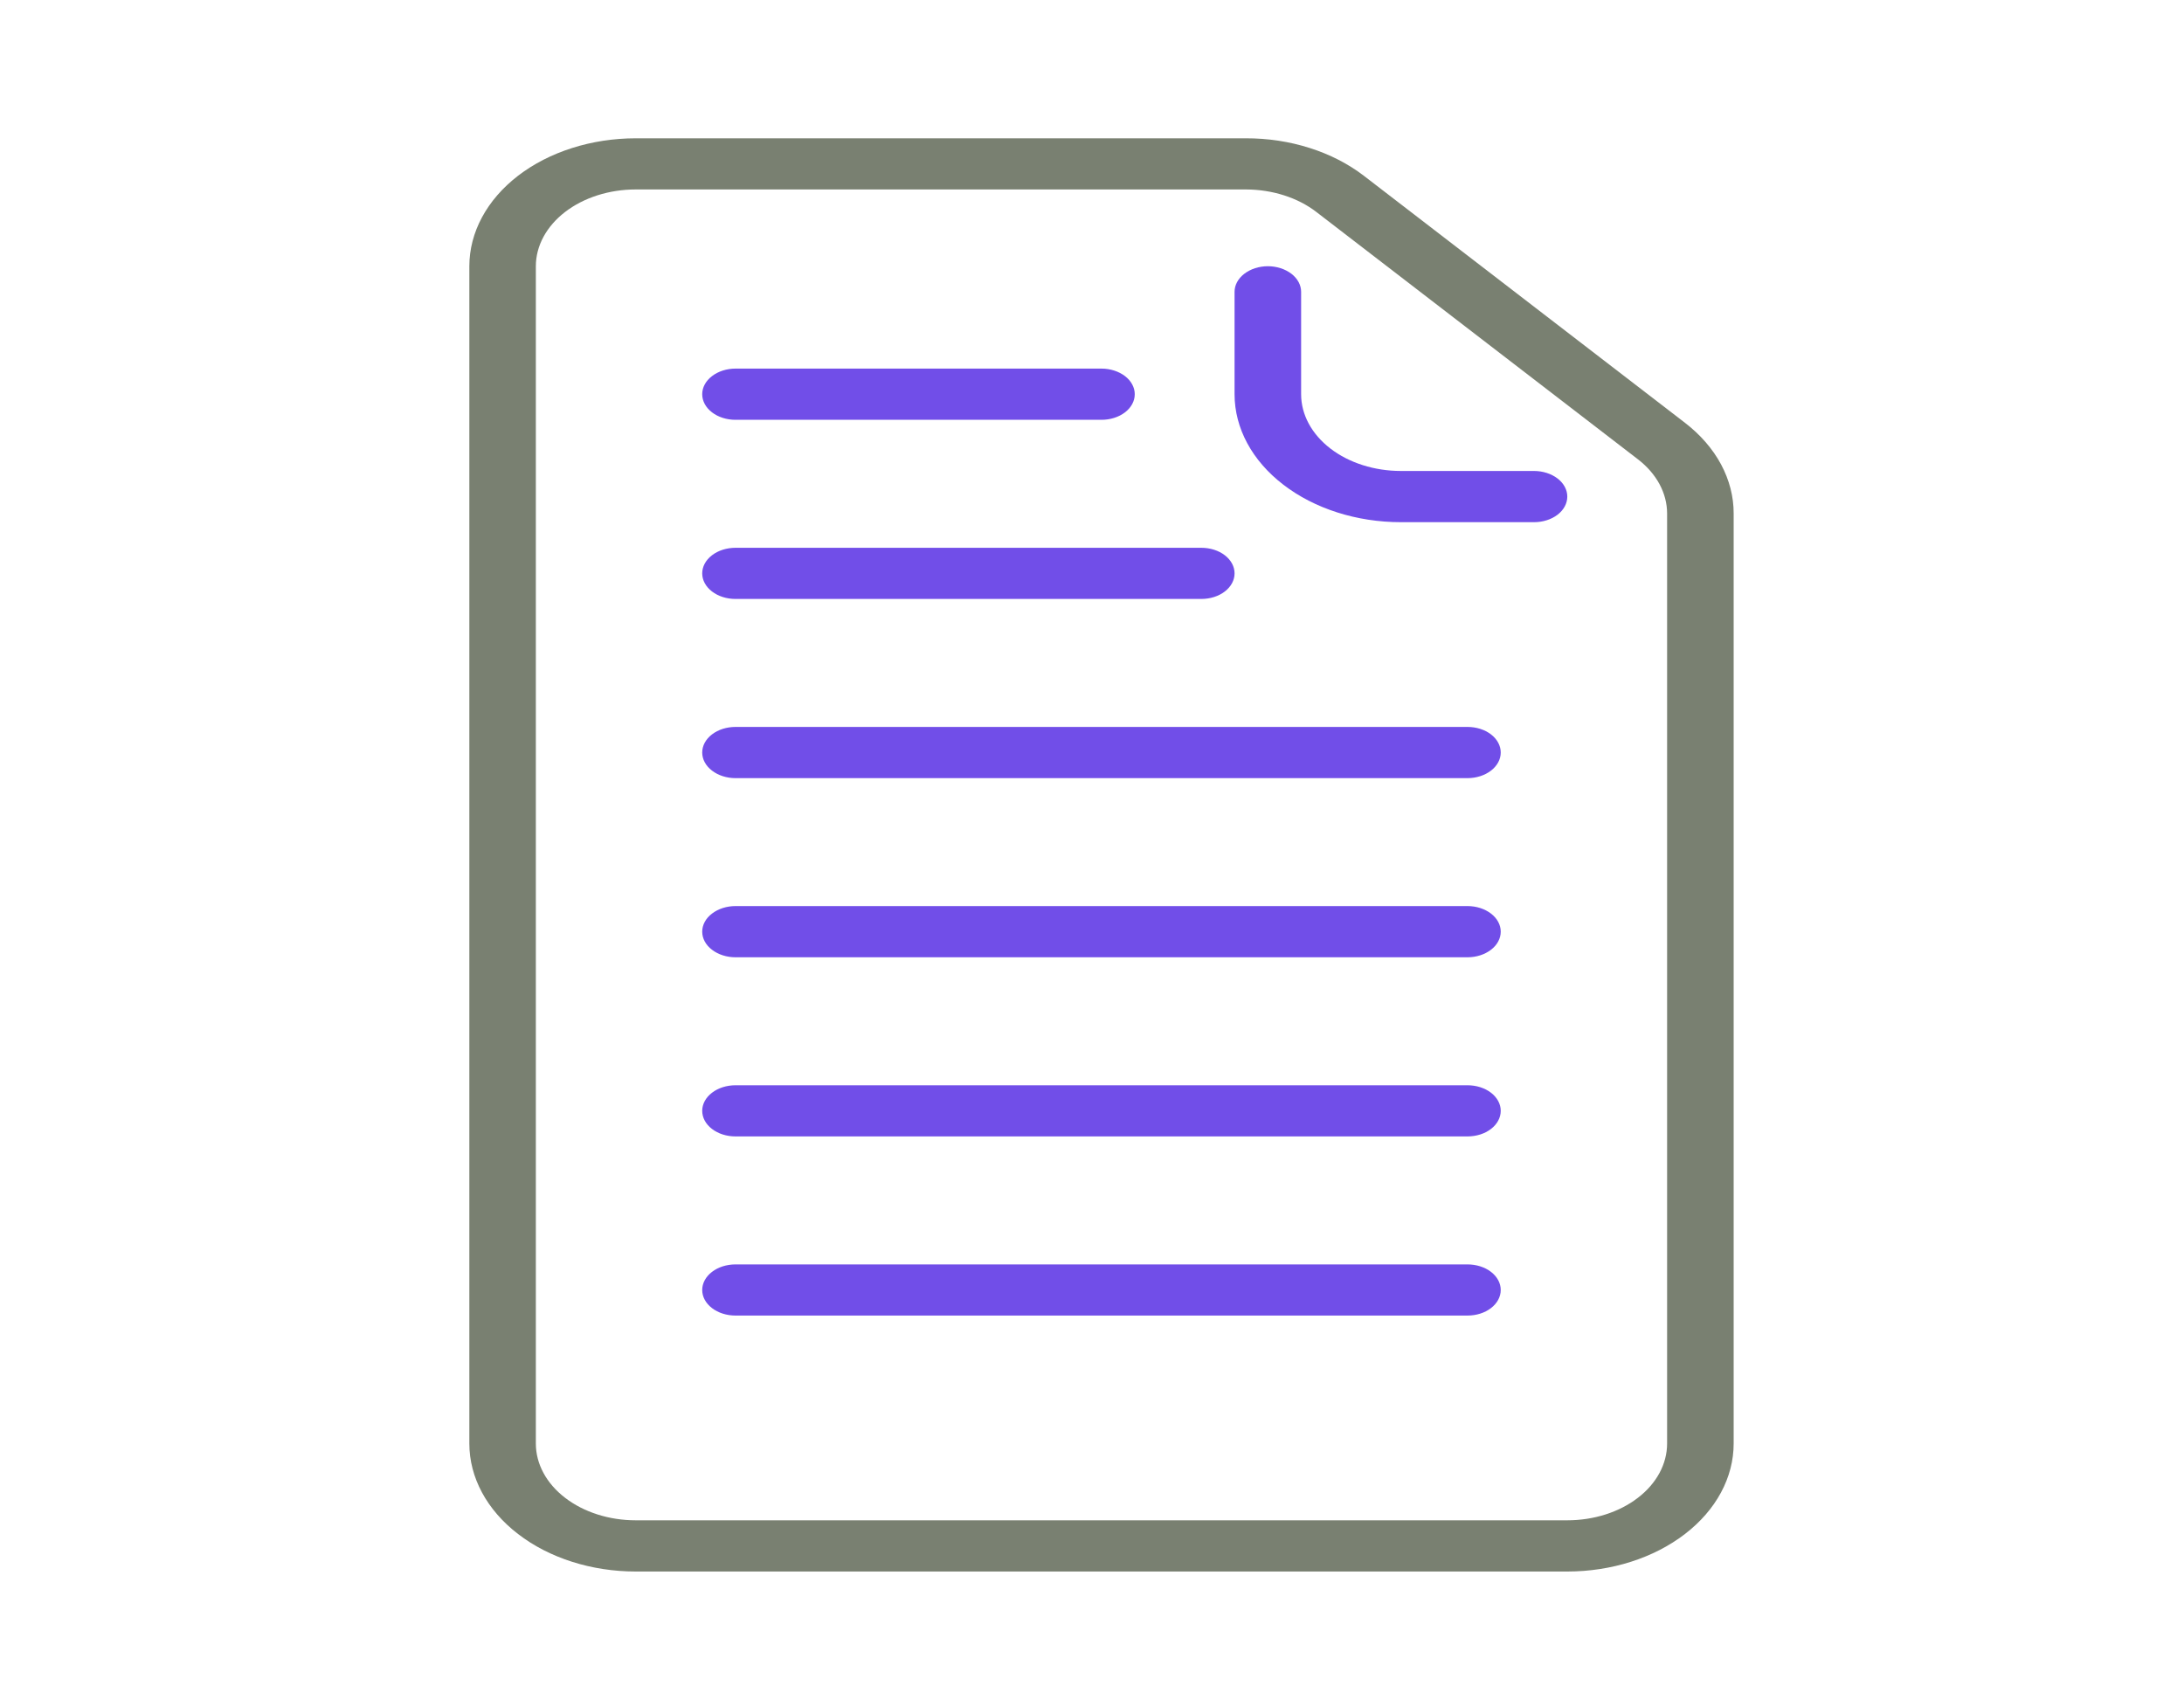 <svg width="40" height="31" viewBox="0 0 40 31" fill="none" xmlns="http://www.w3.org/2000/svg">
<path d="M28.705 28.783H11.643C10.835 28.783 10.059 28.536 9.488 28.096C8.917 27.657 8.596 27.061 8.596 26.439V4.876C8.596 4.255 8.917 3.659 9.488 3.219C10.059 2.78 10.835 2.533 11.643 2.533H22.819C23.219 2.532 23.616 2.592 23.986 2.71C24.356 2.827 24.692 3 24.976 3.217L30.862 7.745C31.145 7.963 31.369 8.222 31.522 8.507C31.674 8.792 31.753 9.097 31.752 9.405V26.439C31.752 27.061 31.431 27.657 30.86 28.096C30.288 28.536 29.513 28.783 28.705 28.783ZM11.643 3.47C11.158 3.47 10.693 3.618 10.35 3.882C10.007 4.146 9.814 4.504 9.814 4.876V26.439C9.814 26.812 10.007 27.17 10.35 27.433C10.693 27.697 11.158 27.845 11.643 27.845H28.705C29.19 27.845 29.655 27.697 29.998 27.433C30.341 27.17 30.533 26.812 30.533 26.439V9.405C30.533 9.032 30.34 8.674 29.997 8.411L24.11 3.883C23.768 3.619 23.303 3.471 22.819 3.47H11.643Z" fill="#798071"/>
<path d="M28.096 9.564H25.658C24.85 9.564 24.075 9.317 23.504 8.877C22.932 8.438 22.611 7.842 22.611 7.22V5.345C22.611 5.221 22.675 5.102 22.79 5.014C22.904 4.926 23.059 4.876 23.221 4.876C23.382 4.876 23.537 4.926 23.652 5.014C23.766 5.102 23.83 5.221 23.83 5.345V7.22C23.83 7.593 24.023 7.951 24.366 8.215C24.708 8.478 25.173 8.626 25.658 8.626H28.096C28.257 8.626 28.412 8.676 28.527 8.764C28.641 8.852 28.705 8.971 28.705 9.095C28.705 9.22 28.641 9.339 28.527 9.427C28.412 9.515 28.257 9.564 28.096 9.564ZM20.174 7.689H13.471C13.309 7.689 13.154 7.64 13.04 7.552C12.925 7.464 12.861 7.345 12.861 7.22C12.861 7.096 12.925 6.977 13.04 6.889C13.154 6.801 13.309 6.751 13.471 6.751H20.174C20.335 6.751 20.49 6.801 20.605 6.889C20.719 6.977 20.783 7.096 20.783 7.22C20.783 7.345 20.719 7.464 20.605 7.552C20.49 7.64 20.335 7.689 20.174 7.689ZM22.002 10.97H13.471C13.309 10.97 13.154 10.921 13.04 10.833C12.925 10.745 12.861 10.626 12.861 10.502C12.861 10.377 12.925 10.258 13.04 10.17C13.154 10.082 13.309 10.033 13.471 10.033H22.002C22.164 10.033 22.319 10.082 22.433 10.17C22.547 10.258 22.611 10.377 22.611 10.502C22.611 10.626 22.547 10.745 22.433 10.833C22.319 10.921 22.164 10.97 22.002 10.97ZM26.877 14.252H13.471C13.309 14.252 13.154 14.202 13.04 14.114C12.925 14.026 12.861 13.907 12.861 13.783C12.861 13.658 12.925 13.539 13.04 13.451C13.154 13.363 13.309 13.314 13.471 13.314H26.877C27.039 13.314 27.194 13.363 27.308 13.451C27.422 13.539 27.486 13.658 27.486 13.783C27.486 13.907 27.422 14.026 27.308 14.114C27.194 14.202 27.039 14.252 26.877 14.252ZM26.877 17.533H13.471C13.309 17.533 13.154 17.483 13.04 17.395C12.925 17.308 12.861 17.188 12.861 17.064C12.861 16.94 12.925 16.82 13.04 16.733C13.154 16.645 13.309 16.595 13.471 16.595H26.877C27.039 16.595 27.194 16.645 27.308 16.733C27.422 16.82 27.486 16.94 27.486 17.064C27.486 17.188 27.422 17.308 27.308 17.395C27.194 17.483 27.039 17.533 26.877 17.533ZM26.877 20.814H13.471C13.309 20.814 13.154 20.765 13.04 20.677C12.925 20.589 12.861 20.47 12.861 20.345C12.861 20.221 12.925 20.102 13.04 20.014C13.154 19.926 13.309 19.877 13.471 19.877H26.877C27.039 19.877 27.194 19.926 27.308 20.014C27.422 20.102 27.486 20.221 27.486 20.345C27.486 20.47 27.422 20.589 27.308 20.677C27.194 20.765 27.039 20.814 26.877 20.814ZM26.877 24.095H13.471C13.309 24.095 13.154 24.046 13.04 23.958C12.925 23.87 12.861 23.751 12.861 23.627C12.861 23.502 12.925 23.383 13.04 23.295C13.154 23.207 13.309 23.158 13.471 23.158H26.877C27.039 23.158 27.194 23.207 27.308 23.295C27.422 23.383 27.486 23.502 27.486 23.627C27.486 23.751 27.422 23.87 27.308 23.958C27.194 24.046 27.039 24.095 26.877 24.095Z" fill="#714EE8"/>
</svg>
